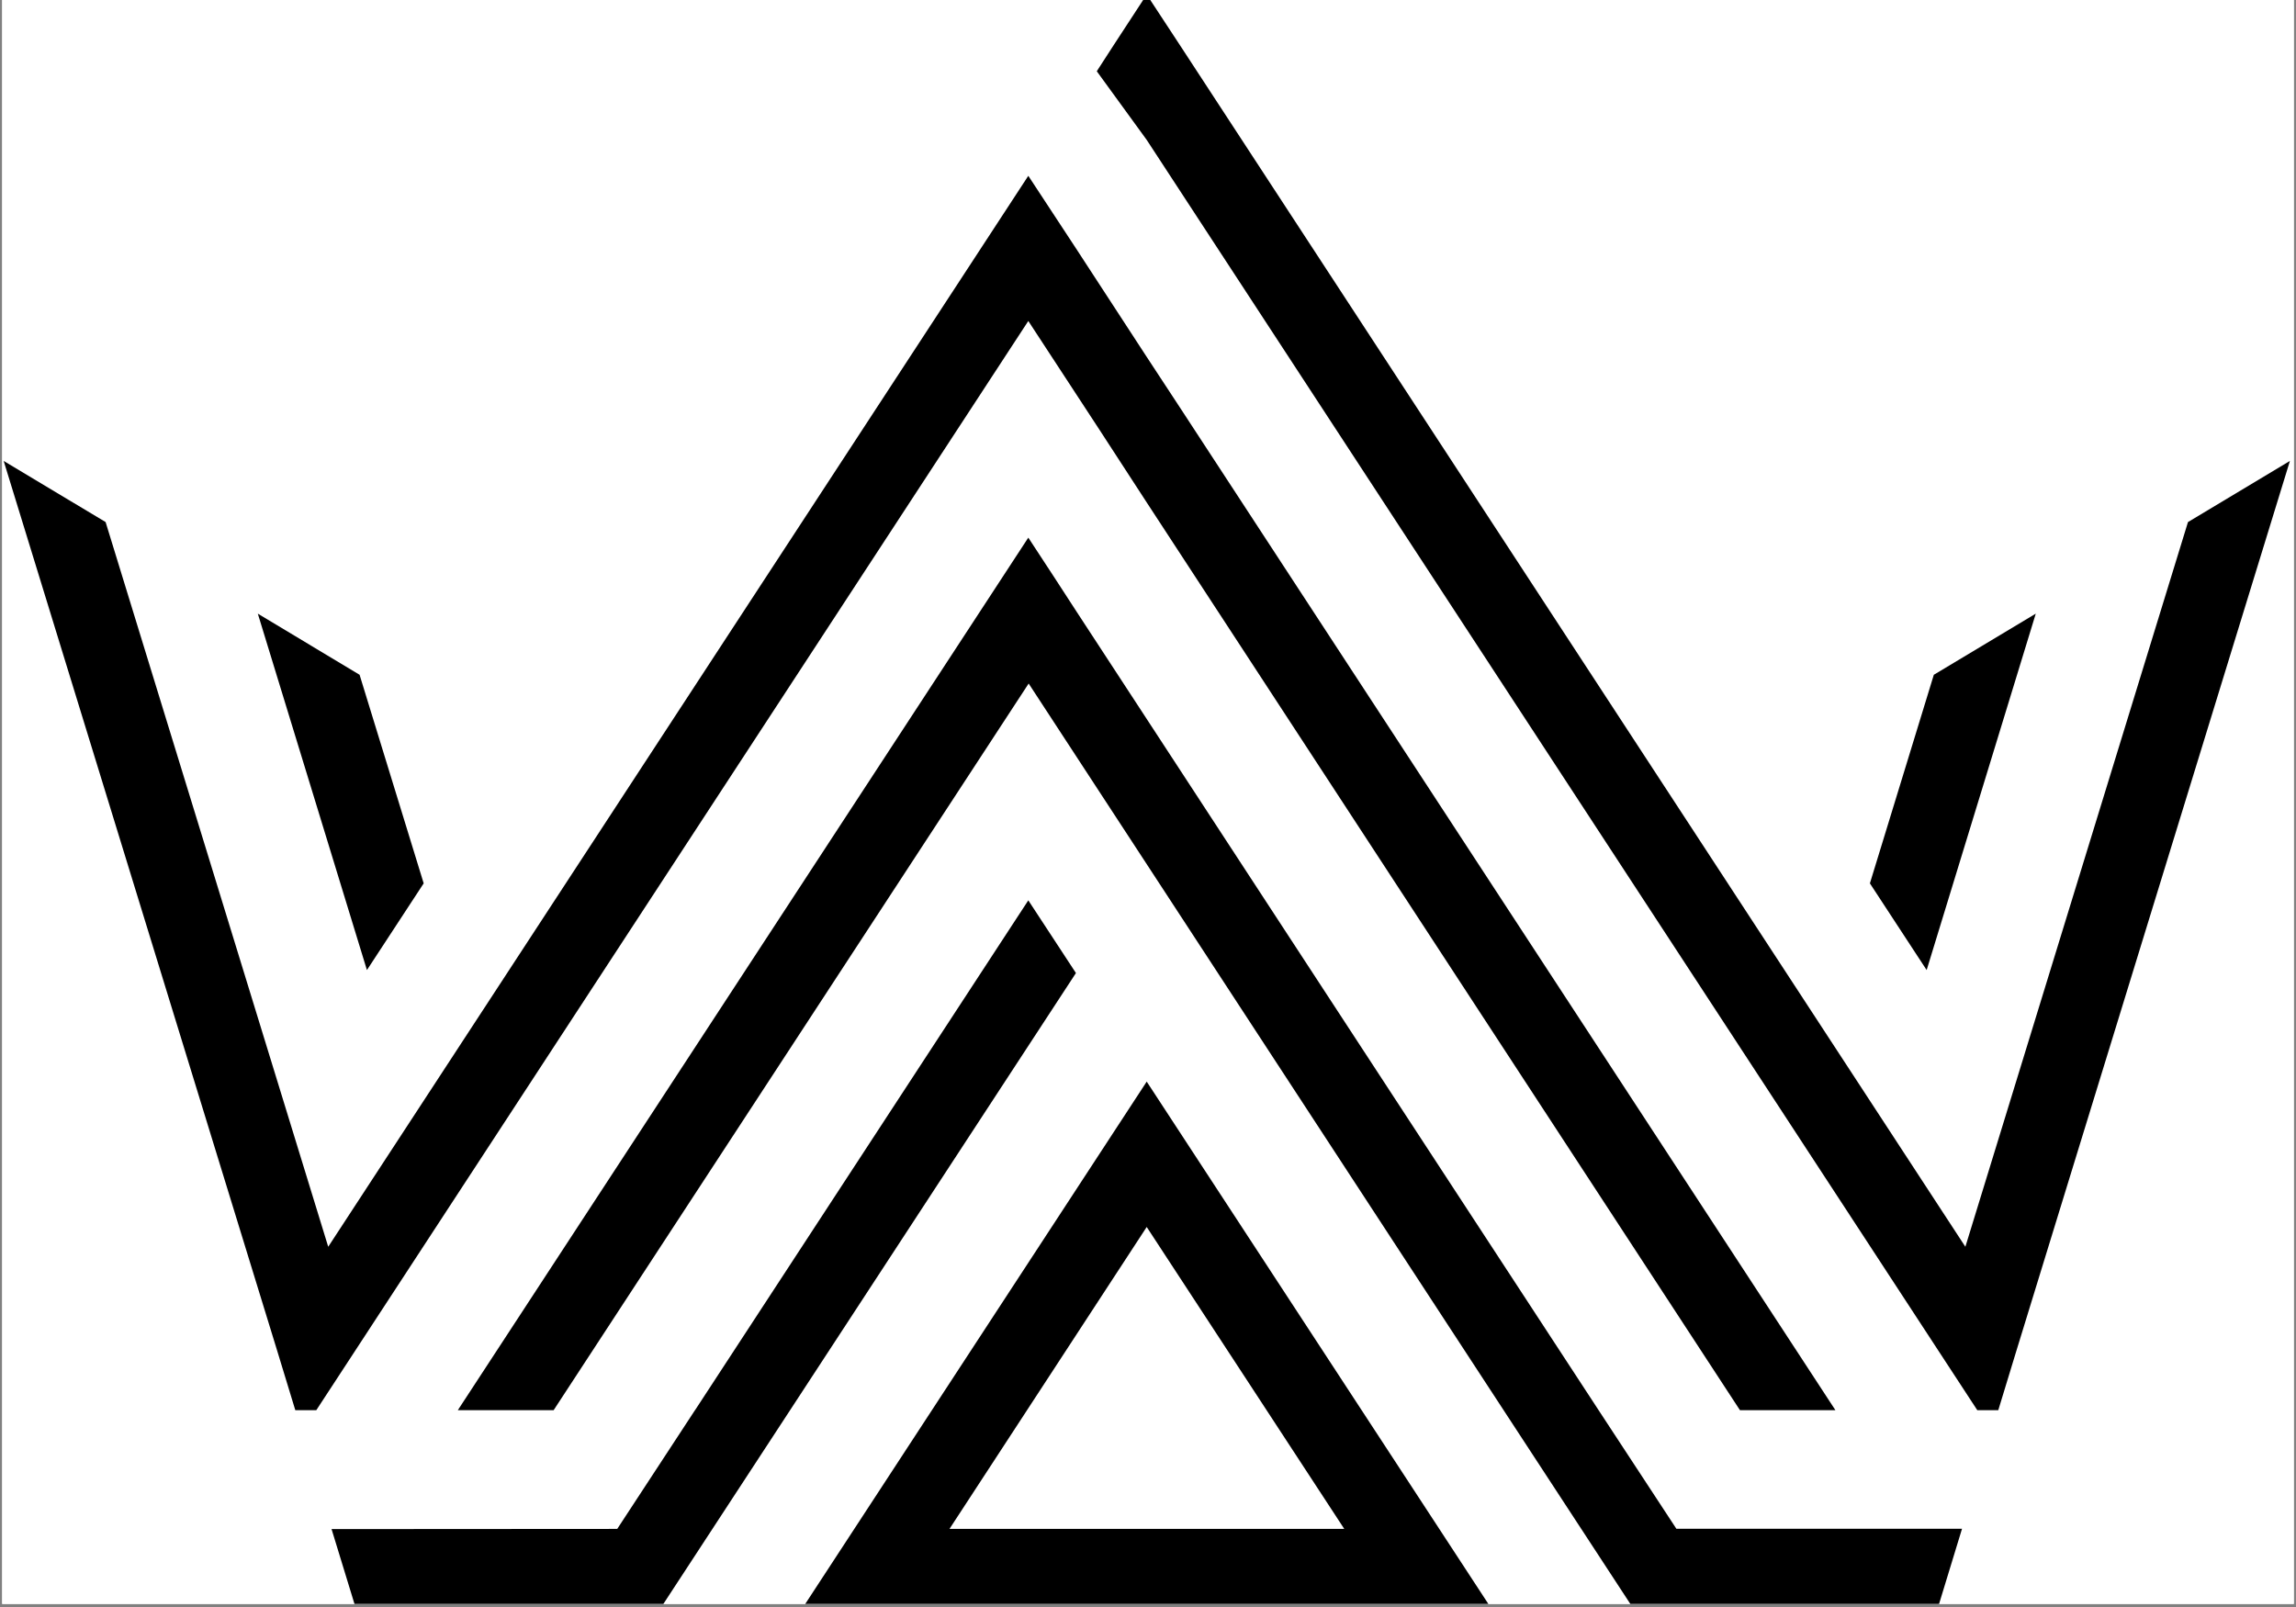 <svg xmlns="http://www.w3.org/2000/svg" xmlns:xlink="http://www.w3.org/1999/xlink" width="1000" zoomAndPan="magnify" viewBox="0 0 750 525" height="700" preserveAspectRatio="xMidYMid meet" version="1.0"><rect x="0" y="0" width="750" height="525" fill="#808080" stroke="none"/><defs><clipPath id="f2cc57dfbf"><path d="M 0.715 0 L 749.285 0 L 749.285 524 L 0.715 524 Z M 0.715 0 " clip-rule="nonzero"/></clipPath><clipPath id="c5e364d0ff"><path d="M 1.086 57 L 600 57 L 600 461 L 1.086 461 Z M 1.086 57 " clip-rule="nonzero"/></clipPath><clipPath id="d6c3427143"><path d="M 358 0 L 748.07 0 L 748.07 461 L 358 461 Z M 358 0 " clip-rule="nonzero"/></clipPath><clipPath id="2bf420c5d0"><path d="M 108 294 L 352 294 L 352 524 L 108 524 Z M 108 294 " clip-rule="nonzero"/></clipPath><clipPath id="ee322003a6"><path d="M 149 175 L 641 175 L 641 524 L 149 524 Z M 149 175 " clip-rule="nonzero"/></clipPath><clipPath id="0de2cca6ed"><path d="M 262 353 L 488 353 L 488 524 L 262 524 Z M 262 353 " clip-rule="nonzero"/></clipPath></defs><g clip-path="url(#f2cc57dfbf)"><path fill="#ffffff" d="M 0.715 0 L 749.285 0 L 749.285 524 L 0.715 524 Z M 0.715 0 " fill-opacity="1" fill-rule="nonzero"/><path fill="#ffffff" d="M 0.715 0 L 749.285 0 L 749.285 524 L 0.715 524 Z M 0.715 0 " fill-opacity="1" fill-rule="nonzero"/></g><g clip-path="url(#c5e364d0ff)"><path fill="#000000" d="M 335.902 104.867 L 359.07 140.285 L 374.578 164.145 L 568.359 460.695 L 599.543 460.695 L 385.504 133.246 L 374.578 116.598 L 351.461 81.125 L 335.902 57.438 L 107.215 407.312 L 34.496 170.555 L 1.199 150.586 L 90.566 441.359 L 96.461 460.695 L 103.324 460.695 L 113.797 444.676 Z M 335.902 104.867 " fill-opacity="1" fill-rule="evenodd"/></g><path fill="#000000" d="M 664.996 200.477 L 631.695 220.445 L 610.812 288.59 L 629.352 316.914 Z M 664.996 200.477 " fill-opacity="1" fill-rule="evenodd"/><path fill="#000000" d="M 138.398 288.59 L 117.457 220.445 L 84.215 200.477 L 119.859 316.914 Z M 138.398 288.59 " fill-opacity="1" fill-rule="evenodd"/><g clip-path="url(#d6c3427143)"><path fill="#000000" d="M 714.715 170.555 L 641.996 407.312 L 385.504 14.867 L 374.578 -1.781 L 363.707 14.867 L 358.27 23.277 L 374.578 45.707 L 635.414 444.676 L 645.887 460.695 L 652.75 460.695 L 658.645 441.359 L 748.012 150.586 Z M 714.715 170.555 " fill-opacity="1" fill-rule="evenodd"/></g><g clip-path="url(#2bf420c5d0)"><path fill="#000000" d="M 335.902 294.141 L 227.078 460.641 L 227.023 460.695 L 201.621 499.488 L 108.305 499.547 L 116.258 525.523 L 215.695 525.523 L 258.09 460.695 L 351.461 317.887 Z M 335.902 294.141 " fill-opacity="1" fill-rule="evenodd"/></g><g clip-path="url(#ee322003a6)"><path fill="#000000" d="M 522.188 460.695 C 465.203 373.613 408.391 286.586 351.461 199.504 L 344.141 188.234 L 335.902 175.645 L 149.555 460.695 L 180.852 460.695 L 336.016 223.305 C 387.164 301.578 439.285 381.336 491.121 460.641 L 533.516 525.465 L 632.957 525.465 L 640.906 499.434 L 547.594 499.434 Z M 522.188 460.695 " fill-opacity="1" fill-rule="evenodd"/></g><g clip-path="url(#0de2cca6ed)"><path fill="#000000" d="M 262.039 525.523 L 487.176 525.523 L 374.578 353.359 Z M 374.578 499.488 L 310.152 499.488 L 374.578 400.848 L 439.113 499.488 Z M 374.578 499.488 " fill-opacity="1" fill-rule="evenodd"/></g></svg>